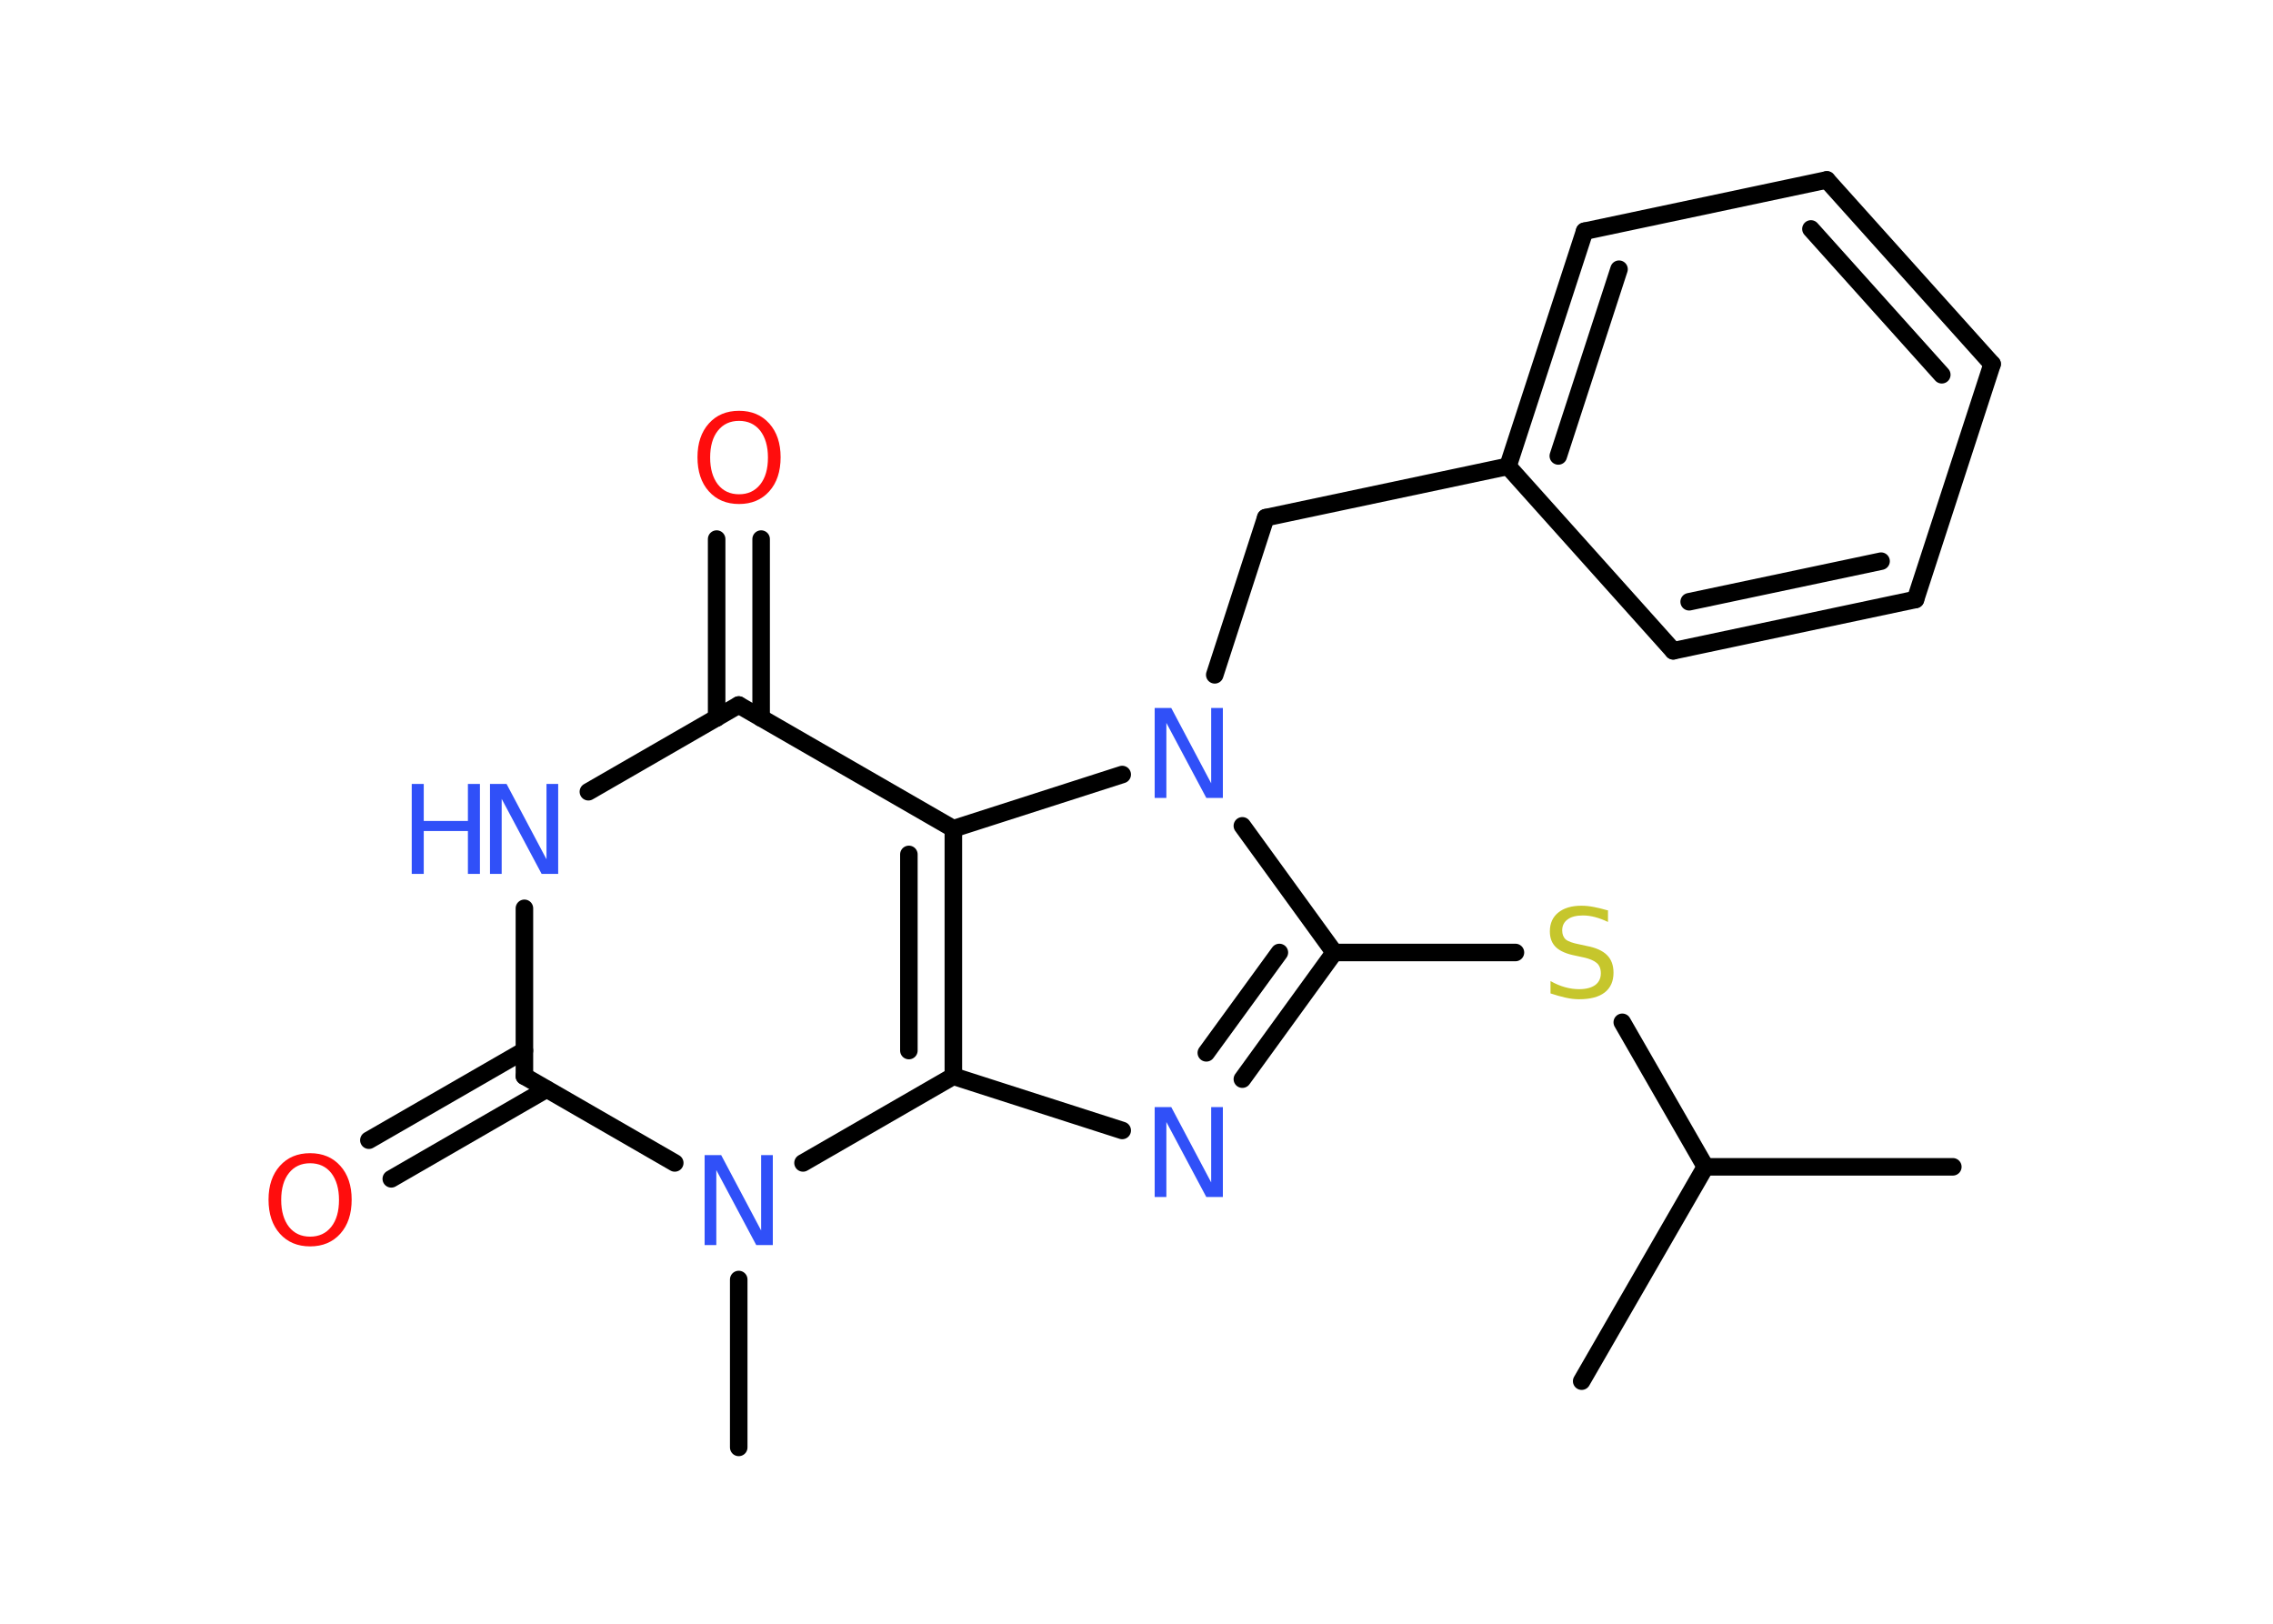 <?xml version='1.0' encoding='UTF-8'?>
<!DOCTYPE svg PUBLIC "-//W3C//DTD SVG 1.1//EN" "http://www.w3.org/Graphics/SVG/1.1/DTD/svg11.dtd">
<svg version='1.2' xmlns='http://www.w3.org/2000/svg' xmlns:xlink='http://www.w3.org/1999/xlink' width='70.0mm' height='50.0mm' viewBox='0 0 70.0 50.0'>
  <desc>Generated by the Chemistry Development Kit (http://github.com/cdk)</desc>
  <g stroke-linecap='round' stroke-linejoin='round' stroke='#000000' stroke-width='.54' fill='#3050F8'>
    <rect x='.0' y='.0' width='70.0' height='50.0' fill='#FFFFFF' stroke='none'/>
    <g id='mol1' class='mol'>
      <line id='mol1bnd1' class='bond' x1='60.14' y1='35.93' x2='52.52' y2='35.93'/>
      <line id='mol1bnd2' class='bond' x1='52.52' y1='35.93' x2='48.71' y2='42.53'/>
      <line id='mol1bnd3' class='bond' x1='52.52' y1='35.93' x2='49.96' y2='31.48'/>
      <line id='mol1bnd4' class='bond' x1='46.67' y1='29.33' x2='41.09' y2='29.33'/>
      <g id='mol1bnd5' class='bond'>
        <line x1='38.26' y1='33.23' x2='41.09' y2='29.33'/>
        <line x1='37.15' y1='32.42' x2='39.4' y2='29.33'/>
      </g>
      <line id='mol1bnd6' class='bond' x1='34.56' y1='34.81' x2='29.36' y2='33.14'/>
      <g id='mol1bnd7' class='bond'>
        <line x1='29.36' y1='33.14' x2='29.36' y2='25.52'/>
        <line x1='27.99' y1='32.35' x2='27.99' y2='26.31'/>
      </g>
      <line id='mol1bnd8' class='bond' x1='29.36' y1='25.52' x2='22.75' y2='21.71'/>
      <g id='mol1bnd9' class='bond'>
        <line x1='22.07' y1='22.11' x2='22.07' y2='16.6'/>
        <line x1='23.44' y1='22.11' x2='23.44' y2='16.6'/>
      </g>
      <line id='mol1bnd10' class='bond' x1='22.75' y1='21.71' x2='18.12' y2='24.38'/>
      <line id='mol1bnd11' class='bond' x1='16.15' y1='27.97' x2='16.15' y2='33.14'/>
      <g id='mol1bnd12' class='bond'>
        <line x1='16.83' y1='33.54' x2='12.05' y2='36.3'/>
        <line x1='16.15' y1='32.35' x2='11.36' y2='35.11'/>
      </g>
      <line id='mol1bnd13' class='bond' x1='16.15' y1='33.14' x2='20.78' y2='35.81'/>
      <line id='mol1bnd14' class='bond' x1='29.36' y1='33.14' x2='24.73' y2='35.81'/>
      <line id='mol1bnd15' class='bond' x1='22.75' y1='39.4' x2='22.75' y2='44.57'/>
      <line id='mol1bnd16' class='bond' x1='29.36' y1='25.52' x2='34.56' y2='23.85'/>
      <line id='mol1bnd17' class='bond' x1='41.09' y1='29.33' x2='38.26' y2='25.43'/>
      <line id='mol1bnd18' class='bond' x1='37.41' y1='20.78' x2='38.98' y2='15.94'/>
      <line id='mol1bnd19' class='bond' x1='38.98' y1='15.94' x2='46.44' y2='14.36'/>
      <g id='mol1bnd20' class='bond'>
        <line x1='48.8' y1='7.12' x2='46.44' y2='14.36'/>
        <line x1='49.86' y1='8.29' x2='47.99' y2='14.04'/>
      </g>
      <line id='mol1bnd21' class='bond' x1='48.8' y1='7.12' x2='56.26' y2='5.54'/>
      <g id='mol1bnd22' class='bond'>
        <line x1='61.35' y1='11.21' x2='56.26' y2='5.54'/>
        <line x1='59.8' y1='11.54' x2='55.77' y2='7.05'/>
      </g>
      <line id='mol1bnd23' class='bond' x1='61.35' y1='11.21' x2='58.99' y2='18.46'/>
      <g id='mol1bnd24' class='bond'>
        <line x1='51.53' y1='20.04' x2='58.99' y2='18.46'/>
        <line x1='52.02' y1='18.53' x2='57.93' y2='17.28'/>
      </g>
      <line id='mol1bnd25' class='bond' x1='46.44' y1='14.36' x2='51.53' y2='20.04'/>
      <path id='mol1atm4' class='atom' d='M49.52 28.03v.36q-.21 -.1 -.4 -.15q-.19 -.05 -.37 -.05q-.31 .0 -.47 .12q-.17 .12 -.17 .34q.0 .18 .11 .28q.11 .09 .42 .15l.23 .05q.42 .08 .62 .28q.2 .2 .2 .54q.0 .4 -.27 .61q-.27 .21 -.79 .21q-.2 .0 -.42 -.05q-.22 -.05 -.46 -.13v-.38q.23 .13 .45 .19q.22 .06 .43 .06q.32 .0 .5 -.13q.17 -.13 .17 -.36q.0 -.21 -.13 -.32q-.13 -.11 -.41 -.17l-.23 -.05q-.42 -.08 -.61 -.26q-.19 -.18 -.19 -.49q.0 -.37 .26 -.58q.26 -.21 .71 -.21q.19 .0 .39 .04q.2 .04 .41 .1z' stroke='none' fill='#C6C62C'/>
      <path id='mol1atm6' class='atom' d='M35.57 34.09h.5l1.23 2.32v-2.32h.36v2.77h-.51l-1.23 -2.31v2.31h-.36v-2.77z' stroke='none'/>
      <path id='mol1atm10' class='atom' d='M22.76 12.96q-.41 .0 -.65 .3q-.24 .3 -.24 .83q.0 .52 .24 .83q.24 .3 .65 .3q.41 .0 .65 -.3q.24 -.3 .24 -.83q.0 -.52 -.24 -.83q-.24 -.3 -.65 -.3zM22.76 12.65q.58 .0 .93 .39q.35 .39 .35 1.04q.0 .66 -.35 1.05q-.35 .39 -.93 .39q-.58 .0 -.93 -.39q-.35 -.39 -.35 -1.05q.0 -.65 .35 -1.04q.35 -.39 .93 -.39z' stroke='none' fill='#FF0D0D'/>
      <g id='mol1atm11' class='atom'>
        <path d='M15.1 24.14h.5l1.23 2.32v-2.32h.36v2.77h-.51l-1.23 -2.31v2.31h-.36v-2.77z' stroke='none'/>
        <path d='M12.68 24.14h.37v1.14h1.36v-1.14h.37v2.77h-.37v-1.32h-1.36v1.32h-.37v-2.77z' stroke='none'/>
      </g>
      <path id='mol1atm13' class='atom' d='M9.55 35.82q-.41 .0 -.65 .3q-.24 .3 -.24 .83q.0 .52 .24 .83q.24 .3 .65 .3q.41 .0 .65 -.3q.24 -.3 .24 -.83q.0 -.52 -.24 -.83q-.24 -.3 -.65 -.3zM9.55 35.51q.58 .0 .93 .39q.35 .39 .35 1.04q.0 .66 -.35 1.05q-.35 .39 -.93 .39q-.58 .0 -.93 -.39q-.35 -.39 -.35 -1.05q.0 -.65 .35 -1.04q.35 -.39 .93 -.39z' stroke='none' fill='#FF0D0D'/>
      <path id='mol1atm14' class='atom' d='M21.71 35.57h.5l1.23 2.32v-2.32h.36v2.77h-.51l-1.23 -2.31v2.31h-.36v-2.77z' stroke='none'/>
      <path id='mol1atm16' class='atom' d='M35.57 21.8h.5l1.23 2.32v-2.32h.36v2.77h-.51l-1.23 -2.31v2.31h-.36v-2.77z' stroke='none'/>
    </g>
  </g>
</svg>
